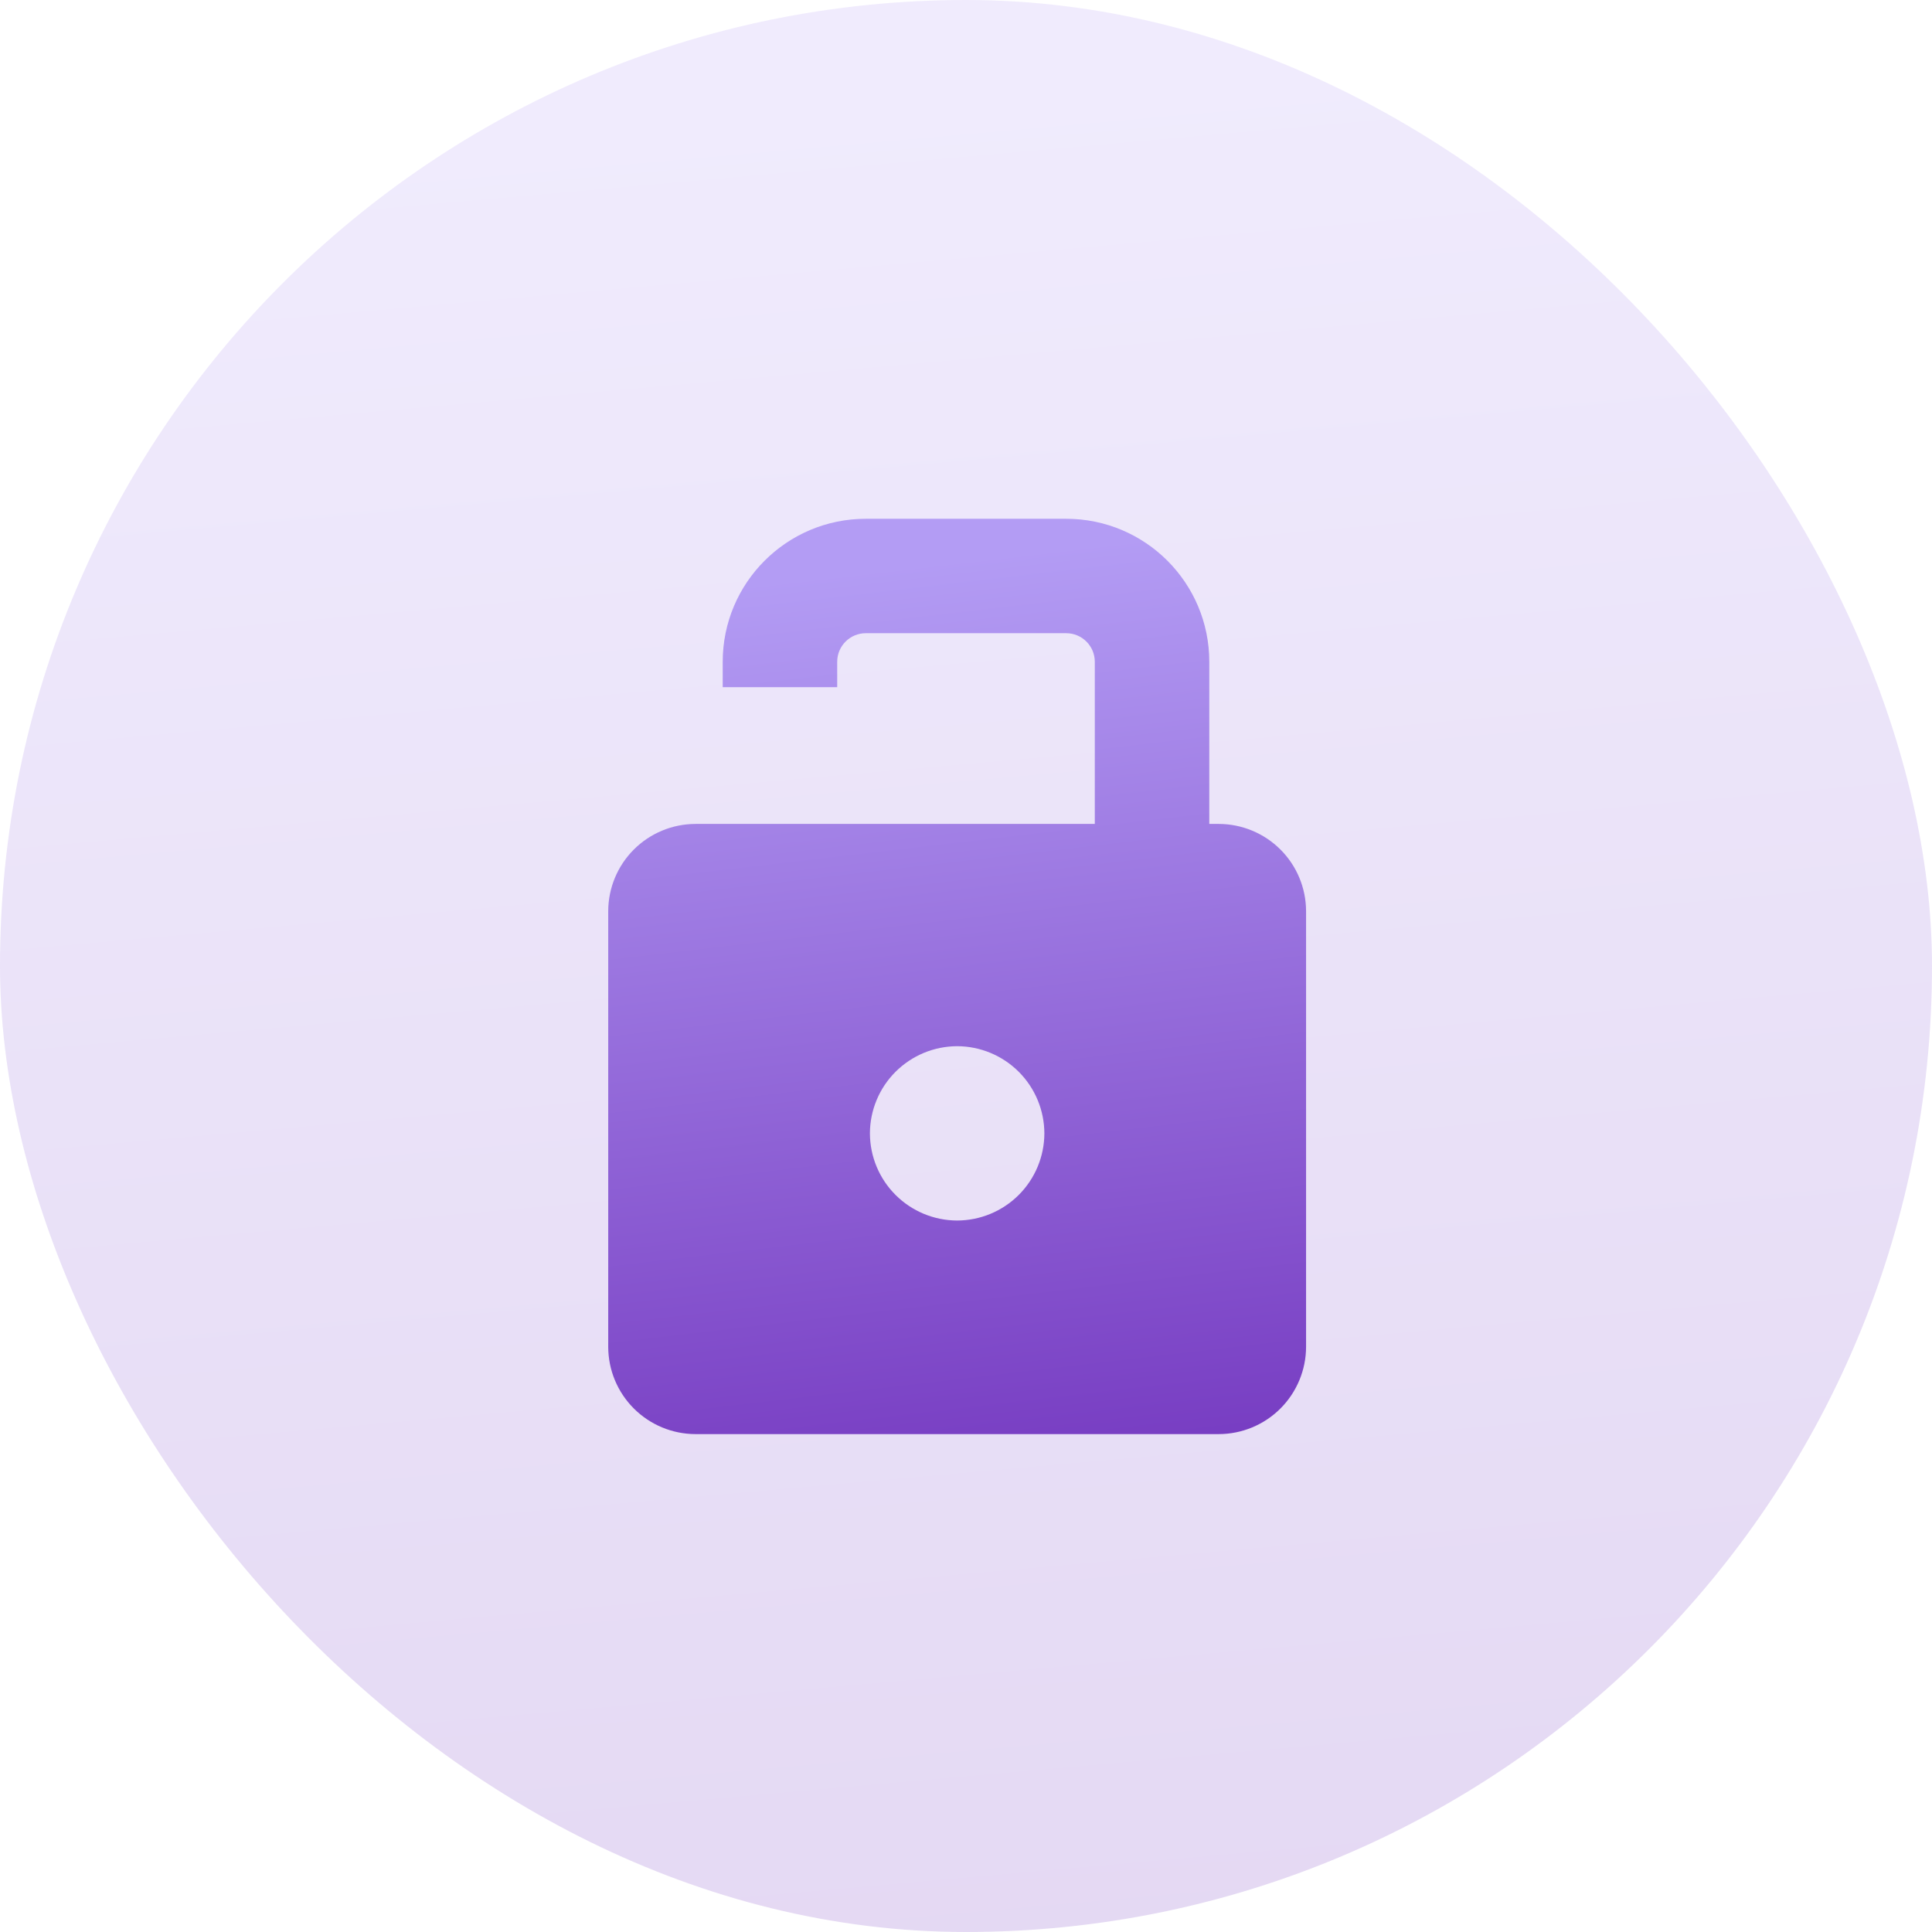 <svg width="108" height="108" viewBox="0 0 108 108" fill="none" xmlns="http://www.w3.org/2000/svg">
<rect width="108" height="108" rx="54" fill="url(#paint0_linear_4817_95463)" fill-opacity="0.2"/>
<g clip-path="url(#clip0_4817_95463)">
<path fill-rule="evenodd" clip-rule="evenodd" d="M48.4 29C43.982 29 40.4 32.579 40.4 36.995V38.412H46.8V36.995C46.8 36.111 47.517 35.396 48.4 35.396H59.6C60.484 35.396 61.2 36.111 61.2 36.995V46.058H61.064H38.875C37.583 46.062 36.346 46.576 35.432 47.489C34.519 48.402 34.004 49.639 34 50.93V75.294C34.003 76.585 34.518 77.823 35.432 78.736C36.346 79.65 37.584 80.164 38.877 80.167H68.133C69.425 80.164 70.664 79.65 71.578 78.736C72.491 77.823 73.006 76.585 73.01 75.294V50.93C73.006 49.639 72.491 48.401 71.577 47.489C70.663 46.576 69.425 46.062 68.133 46.058H67.6V36.995C67.6 32.579 64.018 29 59.6 29H48.4ZM50.061 66.797C50.974 67.71 52.212 68.225 53.504 68.228C54.796 68.225 56.034 67.711 56.948 66.798C57.862 65.885 58.377 64.648 58.381 63.357C58.377 62.065 57.862 60.828 56.949 59.914C56.035 59.001 54.796 58.486 53.504 58.483C52.212 58.487 50.974 59.002 50.06 59.915C49.147 60.828 48.632 62.065 48.629 63.357C48.633 64.647 49.148 65.885 50.061 66.797Z" fill="url(#paint1_linear_4817_95463)"/>
</g>
<defs>
<linearGradient id="paint0_linear_4817_95463" x1="2.01674e-05" y1="130.691" x2="-10.679" y2="10.549" gradientUnits="userSpaceOnUse">
<stop stop-color="#7031BC"/>
<stop offset="1" stop-color="#B39CF4"/>
</linearGradient>
<linearGradient id="paint1_linear_4817_95463" x1="34" y1="90.918" x2="27.401" y2="34.317" gradientUnits="userSpaceOnUse">
<stop stop-color="#7031BC"/>
<stop offset="1" stop-color="#B39CF4"/>
</linearGradient>
<clipPath id="clip0_4817_95463">
<rect width="40" height="51.165" fill="white" transform="translate(34 29)"/>
</clipPath>
</defs>
</svg>
